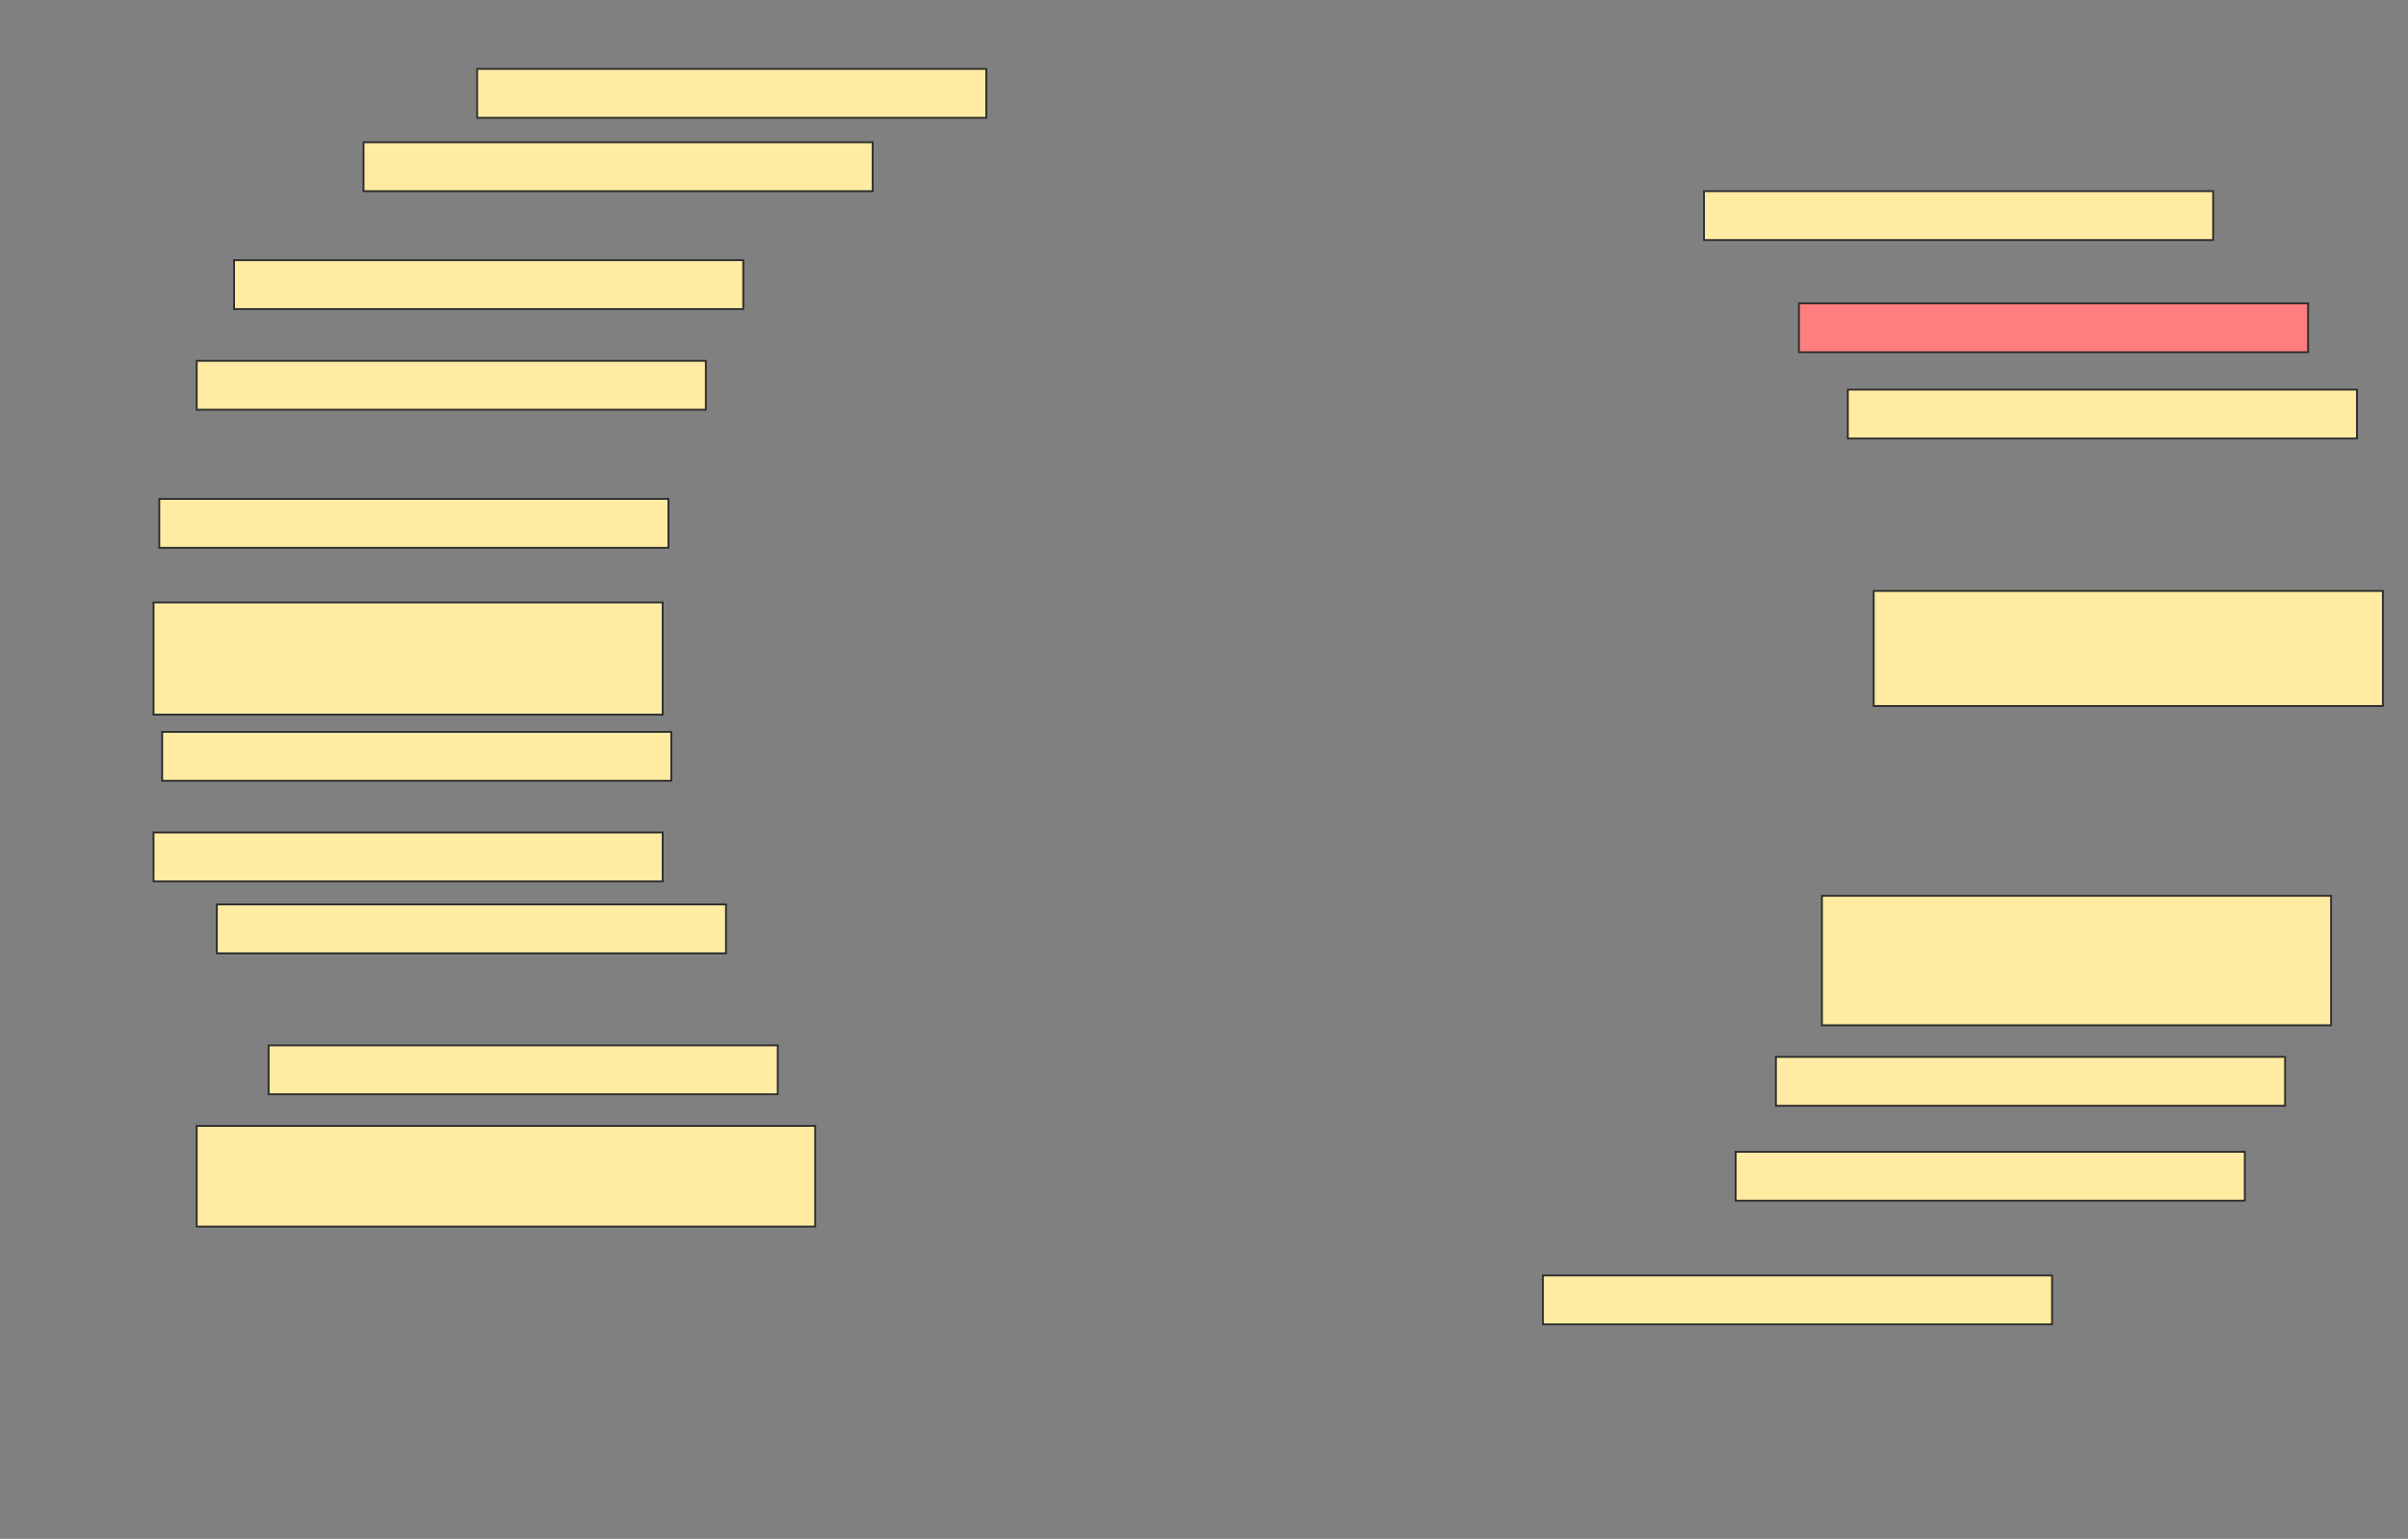 <svg xmlns="http://www.w3.org/2000/svg" width="1308" height="836">
 <rect width="100%" height="100%" fill="#808080" stroke="none"/>
 <!-- Created with Image Occlusion Enhanced -->
 <g>
  <title>Labels</title>
 </g>
 <g>
  <title>Masks</title>
  <rect stroke="#2D2D2D" id="07f04443c20047b9ac8da0a8ad786a92-ao-1" height="26.562" width="276.563" y="37.438" x="259.187" fill="#FFEBA2"/>
  <rect id="07f04443c20047b9ac8da0a8ad786a92-ao-2" stroke="#2D2D2D" height="26.562" width="276.563" y="77.281" x="197.469" fill="#FFEBA2"/>
  <rect id="07f04443c20047b9ac8da0a8ad786a92-ao-3" stroke="#2D2D2D" height="26.562" width="276.563" y="141.344" x="127.156" fill="#FFEBA2"/>
  <rect id="07f04443c20047b9ac8da0a8ad786a92-ao-4" stroke="#2D2D2D" height="26.562" width="276.563" y="196.031" x="106.844" fill="#FFEBA2"/>
  <rect id="07f04443c20047b9ac8da0a8ad786a92-ao-5" stroke="#2D2D2D" height="26.562" width="276.563" y="271.031" x="86.531" fill="#FFEBA2"/>
  <rect stroke="#2D2D2D" id="07f04443c20047b9ac8da0a8ad786a92-ao-6" height="60.938" width="276.563" y="327.281" x="83.406" fill="#FFEBA2"/>
  <rect id="07f04443c20047b9ac8da0a8ad786a92-ao-7" stroke="#2D2D2D" height="26.562" width="276.563" y="397.594" x="88.094" fill="#FFEBA2"/>
  <rect id="07f04443c20047b9ac8da0a8ad786a92-ao-8" stroke="#2D2D2D" height="26.562" width="276.563" y="452.281" x="83.406" fill="#FFEBA2"/>
  <rect id="07f04443c20047b9ac8da0a8ad786a92-ao-9" stroke="#2D2D2D" height="26.562" width="276.563" y="491.344" x="117.781" fill="#FFEBA2"/>
  <rect id="07f04443c20047b9ac8da0a8ad786a92-ao-10" stroke="#2D2D2D" height="26.562" width="276.563" y="567.906" x="145.906" fill="#FFEBA2"/>
  <rect stroke="#2D2D2D" id="07f04443c20047b9ac8da0a8ad786a92-ao-11" height="54.688" width="335.938" y="611.656" x="106.844" fill="#FFEBA2"/>
  <rect id="07f04443c20047b9ac8da0a8ad786a92-ao-12" stroke="#2D2D2D" height="26.562" width="276.563" y="692.906" x="838.094" fill="#FFEBA2"/>
  <rect id="07f04443c20047b9ac8da0a8ad786a92-ao-13" stroke="#2D2D2D" height="26.562" width="276.563" y="625.719" x="942.781" fill="#FFEBA2"/>
  <rect id="07f04443c20047b9ac8da0a8ad786a92-ao-14" stroke="#2D2D2D" height="26.562" width="276.563" y="574.156" x="964.656" fill="#FFEBA2"/>
  <rect stroke="#2D2D2D" id="07f04443c20047b9ac8da0a8ad786a92-ao-15" height="70.313" width="276.563" y="486.656" x="989.656" fill="#FFEBA2"/>
  <rect stroke="#2D2D2D" id="07f04443c20047b9ac8da0a8ad786a92-ao-16" height="62.5" width="276.563" y="321.031" x="1017.781" fill="#FFEBA2"/>
  <rect id="07f04443c20047b9ac8da0a8ad786a92-ao-17" stroke="#2D2D2D" height="26.562" width="276.563" y="211.656" x="1003.719" fill="#FFEBA2"/>
  <rect id="07f04443c20047b9ac8da0a8ad786a92-ao-18" stroke="#2D2D2D" height="26.562" width="276.563" y="164.781" x="977.156" fill="#FF7E7E" class="qshape"/>
  <rect id="07f04443c20047b9ac8da0a8ad786a92-ao-19" stroke="#2D2D2D" height="26.562" width="276.563" y="103.844" x="925.594" fill="#FFEBA2"/>
 </g>
</svg>